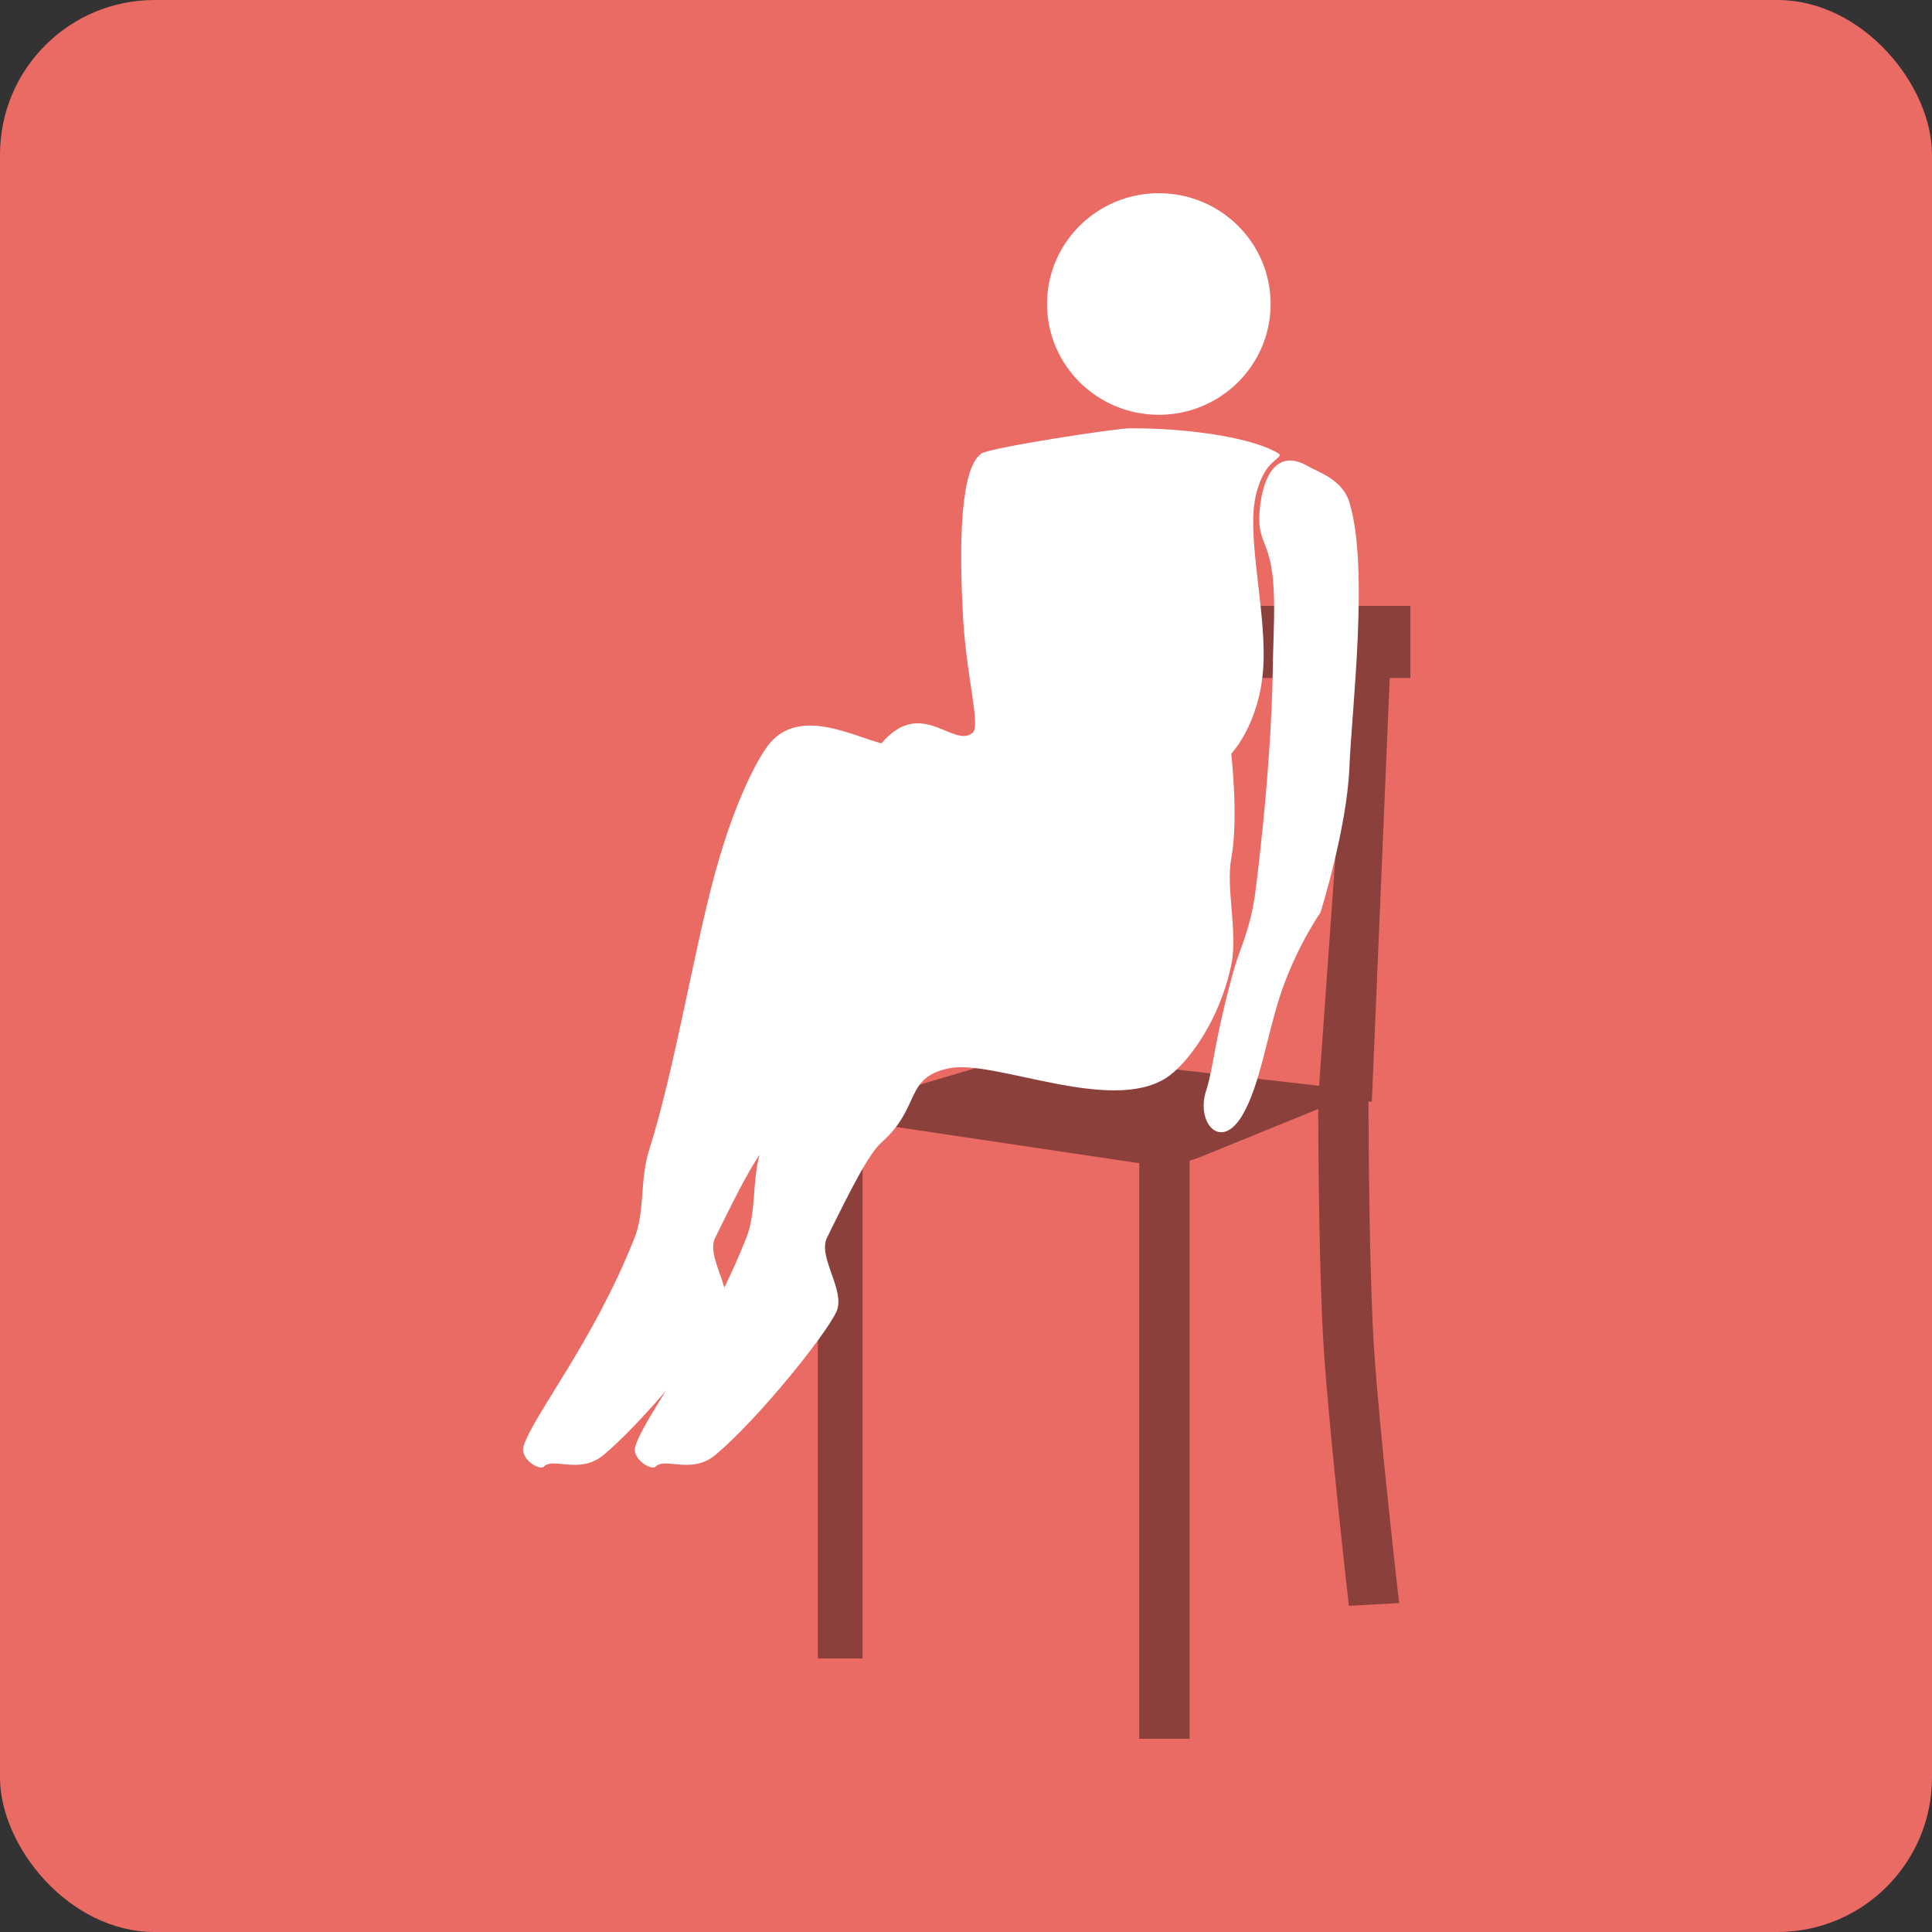 <?xml version="1.0" encoding="UTF-8" standalone="no"?>
<svg width="100px" height="100px" viewBox="0 0 100 100" version="1.1" xmlns="http://www.w3.org/2000/svg" xmlns:xlink="http://www.w3.org/1999/xlink">
    <rect x="0" y="0" width="100" height="100" fill="#333333" stroke="none"/>
    <!-- Generator: Sketch 3.6.1 (26313) - http://www.bohemiancoding.com/sketch -->
    <title>Group 24</title>
    <desc>Created with Sketch.</desc>
    <defs></defs>
    <g id="Page-1" stroke="none" stroke-width="1" fill="none" fill-rule="evenodd">
        <g id="Artboard-9" transform="translate(-574, -490)">
            <g id="Abs" transform="translate(574, 188)">
                <g id="Group-24" transform="translate(0, 302)">
                    <rect id="Rectangle-114-Copy-17" fill="#EA6A64" x="0" y="0" width="100" height="100" rx="8"></rect>
                    <g id="Group-10" transform="translate(27, 10)">
                        <path d="M41.277,46.2 L27.634,44.645 C26.853,44.556 25.599,44.665 24.839,44.89 L16.638,47.312 C16.483,47.358 16.36,47.406 16.269,47.455 L15.333,47.455 L15.333,75.842 L17.648,75.842 L17.648,48.074 L31.969,50.207 L31.969,80 L34.572,80 L34.572,50.077 C34.739,50.032 34.894,49.982 35.032,49.925 L41.229,47.402 C41.238,49.813 41.284,56.225 41.516,59.785 C41.805,64.229 42.818,73.118 42.818,73.118 L44.206,73.042 C44.611,73.02 45.421,72.975 45.421,72.975 C45.421,72.975 44.409,64.229 44.119,59.785 C43.874,56.014 43.837,49.045 43.831,47.018 L44.006,47.018 L44.932,25.09 L46,25.09 L46,21.362 L31.535,21.362 L31.535,25.09 L42.779,25.09 L41.277,46.2 Z" id="Rectangle-146" fill-opacity="0.4" fill="#000000"></path>
                        <path d="M7.465,61.988 C6.681,63.257 6.082,64.225 5.884,64.863 C5.683,65.516 6.719,66.132 6.93,65.915 C7.431,65.4 8.788,66.356 10.053,65.287 C12.26,63.424 15.662,59.193 16.28,57.923 C16.811,56.835 15.307,55.079 15.803,54.07 C16.996,51.64 17.957,49.725 18.632,49.126 C20.692,47.294 19.79,45.787 22.11,45.296 C24.431,44.804 30.451,47.674 33.369,45.787 C34.41,45.114 36.116,42.896 36.73,39.942 C37.084,38.239 36.44,35.983 36.73,34.429 C37.116,32.371 36.73,29.013 36.73,29.013 C36.73,29.013 38.188,27.493 38.384,24.586 C38.559,21.977 37.686,18.497 37.899,16.284 C37.981,15.437 38.268,14.68 38.597,14.237 C38.955,13.755 39.406,13.618 39.182,13.477 C37.916,12.676 34.571,12.148 31.46,12.17 C30.719,12.175 24.228,13.17 23.794,13.477 C22.706,14.245 22.626,18.111 22.855,22.072 C23.029,25.067 23.769,27.588 23.336,27.937 C22.33,28.745 20.685,26.058 18.632,28.467 C18.629,28.471 18.626,28.474 18.623,28.478 C17.004,28.035 14.395,26.65 12.846,28.467 C12.386,29.006 11.121,31.131 10.016,35.174 C8.896,39.274 7.929,45.318 6.599,49.528 C6.103,51.1 6.391,52.687 5.844,54.07 C3.705,59.475 0.6,63.239 0.098,64.863 C-0.104,65.516 0.933,66.132 1.144,65.915 C1.645,65.4 3.002,66.356 4.267,65.287 C5.217,64.485 6.389,63.243 7.465,61.988 Z M10.491,56.646 C10.886,55.835 11.272,54.975 11.63,54.07 C12.149,52.757 11.916,51.26 12.316,49.766 C11.701,50.666 10.926,52.218 10.016,54.07 C9.688,54.738 10.237,55.733 10.491,56.646 Z M32.981,11.47 C36.177,11.47 38.767,8.902 38.767,5.735 C38.767,2.568 36.177,0 32.981,0 C29.786,0 27.195,2.568 27.195,5.735 C27.195,8.902 29.786,11.47 32.981,11.47 Z M38.881,24.562 C38.909,22.7 39.023,21.371 38.881,19.925 C38.706,18.156 38.18,18.038 38.18,16.877 C38.18,15.717 38.623,12.93 40.7,14.131 C41.239,14.443 42.483,14.817 42.844,15.997 C43.873,19.366 42.968,26.665 42.844,29.729 C42.715,32.888 41.348,37.228 41.348,37.228 C41.348,37.228 40.176,38.906 39.362,41.227 C38.611,43.371 38.255,46.101 37.316,47.706 C36.19,49.629 34.891,48.111 35.426,46.464 C35.829,45.222 35.814,44.029 36.824,40.332 C37.154,39.122 37.649,38.301 37.941,36.439 C37.957,36.338 38.795,30.141 38.881,24.562 Z" id="Oval-37" fill="#FFFFFF"></path>
                    </g>
                </g>
            </g>
        </g>
    </g>
</svg>
